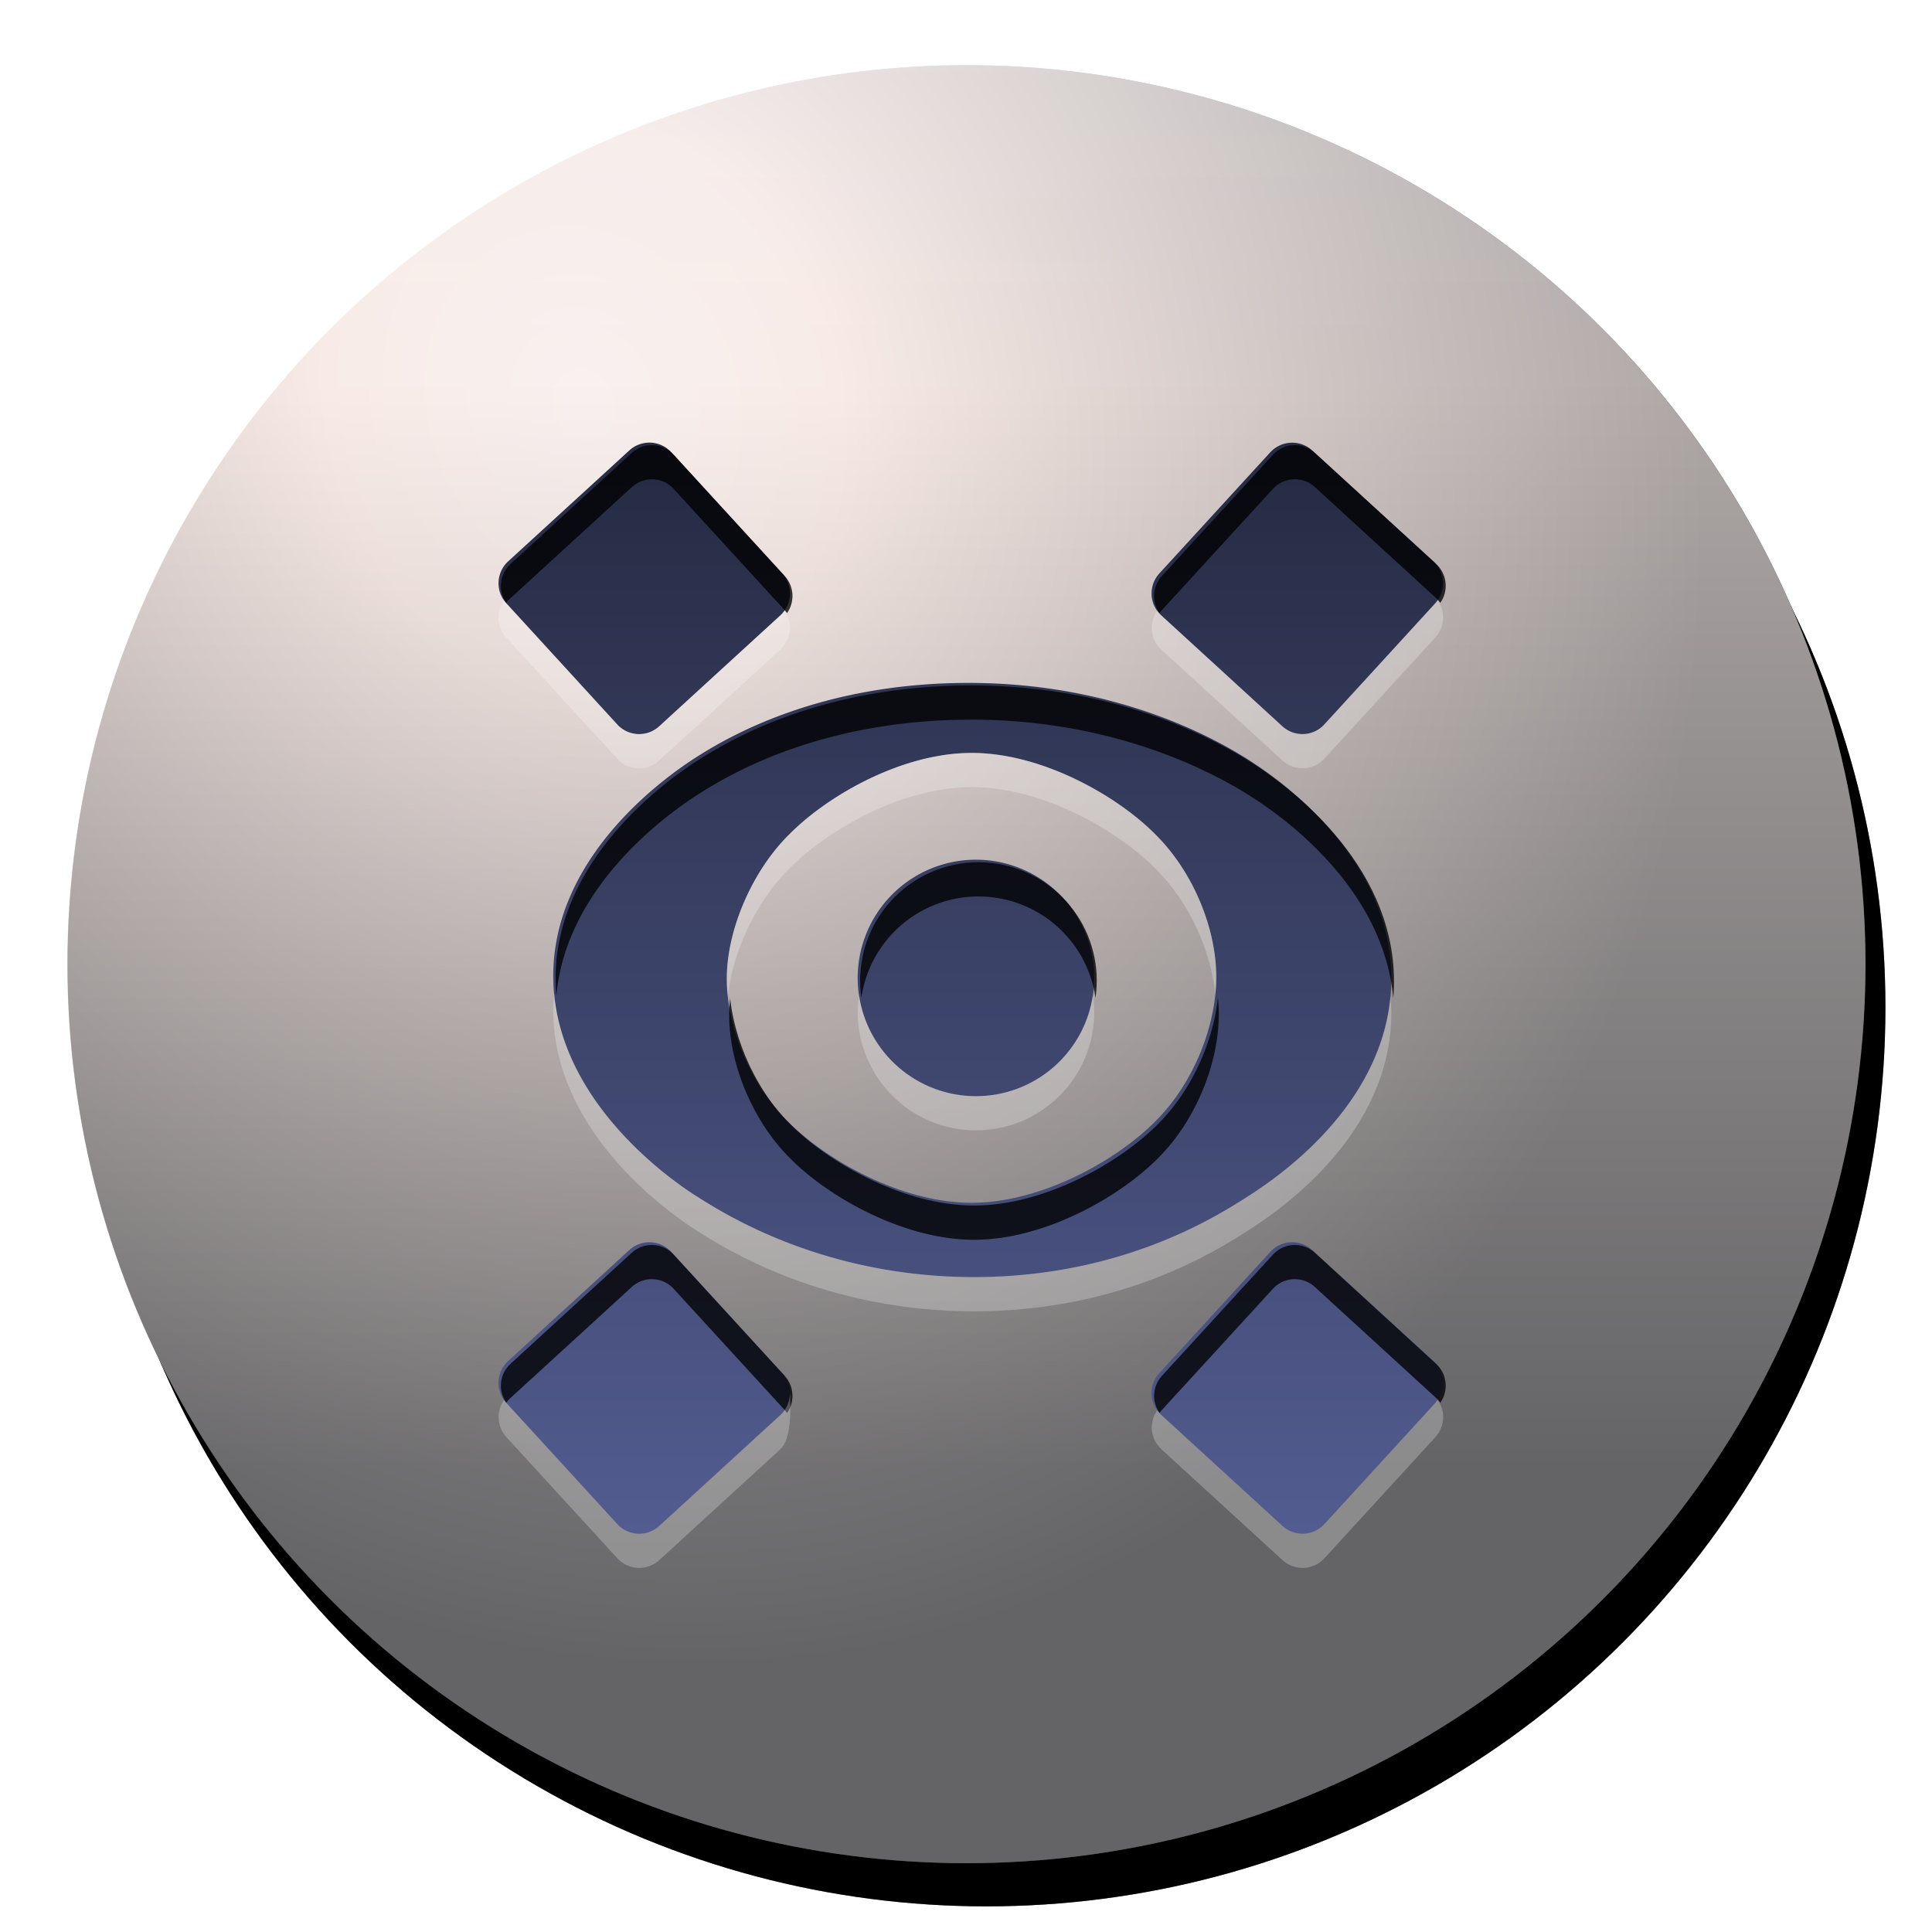 <?xml version="1.0" encoding="UTF-8" standalone="no"?>
<!-- Created with Inkscape (http://www.inkscape.org/) -->

<svg
   xmlns:dc="http://purl.org/dc/elements/1.1/"
   xmlns:cc="http://creativecommons.org/ns#"
   xmlns:rdf="http://www.w3.org/1999/02/22-rdf-syntax-ns#"
   xmlns:svg="http://www.w3.org/2000/svg"
   xmlns="http://www.w3.org/2000/svg"
   xmlns:xlink="http://www.w3.org/1999/xlink"
   xmlns:sodipodi="http://sodipodi.sourceforge.net/DTD/sodipodi-0.dtd"
   xmlns:inkscape="http://www.inkscape.org/namespaces/inkscape"
   width="96"
   height="96"
   viewBox="0 0 25.4 25.4"
   version="1.1"
   id="svg983"
   inkscape:version="0.92.2 (5c3e80d, 2017-08-06)"
   sodipodi:docname="mz.svg">
  <defs
     id="defs977">
    <clipPath
       clipPathUnits="userSpaceOnUse"
       id="clipPath5560">
      <path
         d="m 113.8,163.292 c -0.329,0 -0.594,0.265 -0.594,0.594 v 1.201 h -1.201 c -0.329,0 -0.594,0.265 -0.594,0.594 v 0.807 c 0,0.329 0.265,0.594 0.594,0.594 h 1.201 v 1.201 c 0,0.329 0.265,0.594 0.594,0.594 h 0.807 c 0.329,0 0.594,-0.265 0.594,-0.594 v -1.201 h 1.201 c 0.329,0 0.594,-0.265 0.594,-0.594 v -0.807 c 0,-0.329 -0.265,-0.594 -0.594,-0.594 h -1.201 v -1.201 c 0,-0.329 -0.265,-0.594 -0.594,-0.594 z M 102.777,148.788 c -0.329,0 -0.594,0.265 -0.594,0.594 v 1.201 h -1.201 c -0.329,0 -0.594,0.265 -0.594,0.594 v 0.807 c 1e-5,0.329 0.265,0.594 0.594,0.594 h 1.201 v 1.201 c 0,0.329 0.265,0.594 0.594,0.594 h 0.807 c 0.329,0 0.594,-0.265 0.594,-0.594 v -1.201 h 1.201 c 0.329,0 0.594,-0.265 0.594,-0.594 v -0.807 c 0,-0.329 -0.265,-0.594 -0.594,-0.594 h -1.201 v -1.201 c 0,-0.329 -0.265,-0.594 -0.594,-0.594 z m 12.129,-0.068 c -0.467,-0.42 -1.094,-0.661 -1.771,-0.625 -1.354,0.072 -2.393,1.229 -2.321,2.583 0.031,0.58 -0.099,1.11 -0.216,1.728 0,0 -0.11,0.869 -0.488,1.284 -1.05,1.153 -1.86,2.073 -3.347,3.733 -1.534,1.616 -2.386,2.498 -3.451,3.637 -0.383,0.41 -1.241,0.59 -1.241,0.59 -0.607,0.166 -1.124,0.339 -1.704,0.355 -1.355,0.037 -2.424,1.167 -2.387,2.522 0.037,1.355 1.165,2.422 2.52,2.385 0.497,-0.074 0.832,-0.484 1.005,-0.345 0.153,0.161 -0.229,0.529 -0.262,1.03 0.072,1.354 1.227,2.392 2.581,2.319 1.354,-0.072 2.393,-1.229 2.321,-2.583 -0.031,-0.58 0.099,-1.11 0.216,-1.728 0,0 0.11,-0.869 0.488,-1.284 1.05,-1.153 1.86,-2.073 3.347,-3.733 1.534,-1.616 2.386,-2.498 3.451,-3.637 0.383,-0.41 1.241,-0.59 1.241,-0.59 0.607,-0.166 1.124,-0.339 1.704,-0.355 1.355,-0.037 2.424,-1.167 2.387,-2.522 -0.037,-1.355 -1.165,-2.422 -2.52,-2.385 -0.497,0.074 -0.832,0.484 -1.005,0.345 -0.153,-0.161 0.229,-0.529 0.262,-1.03 -0.036,-0.677 -0.343,-1.275 -0.81,-1.694 z m -1.316,4.745 c 0.213,0.196 0.67,1.14 0.319,1.52 -0.159,0.172 -2.33,2.452 -4.571,4.81 -2.169,2.425 -4.266,4.772 -4.425,4.945 -0.351,0.381 -1.328,0.002 -1.541,-0.195 -0.213,-0.196 -0.67,-1.14 -0.319,-1.521 0.159,-0.172 2.33,-2.452 4.571,-4.81 2.169,-2.425 4.266,-4.772 4.425,-4.945 0.351,-0.381 1.328,-0.002 1.541,0.195 z"
         style="opacity:1;vector-effect:none;fill:url(#linearGradient5564);fill-opacity:1;stroke:none;stroke-width:0.418;stroke-linecap:butt;stroke-linejoin:miter;stroke-miterlimit:4;stroke-dasharray:none;stroke-dashoffset:87.464;stroke-opacity:1;paint-order:normal"
         id="path5562"
         inkscape:connector-curvature="0" />
    </clipPath>
    <radialGradient
       inkscape:collect="always"
       xlink:href="#linearGradient5103"
       id="radialGradient5440"
       gradientUnits="userSpaceOnUse"
       gradientTransform="matrix(2.026,5.637,-4.82,1.732,62.318,-820.671)"
       cx="149.744"
       cy="73.055"
       fx="149.744"
       fy="73.055"
       r="4.047" />
    <linearGradient
       inkscape:collect="always"
       id="linearGradient5103">
      <stop
         style="stop-color:#f9f7f7;stop-opacity:1"
         offset="0"
         id="stop5099" />
      <stop
         id="stop5203"
         offset="0.226"
         style="stop-color:#f9ebe7;stop-opacity:1" />
      <stop
         style="stop-color:#646466;stop-opacity:1"
         offset="1"
         id="stop5101" />
    </linearGradient>
    <linearGradient
       inkscape:collect="always"
       xlink:href="#linearGradient5221"
       id="linearGradient5442"
       gradientUnits="userSpaceOnUse"
       x1="21.048"
       y1="143.714"
       x2="21.048"
       y2="170.04"
       gradientTransform="translate(-0.003)" />
    <linearGradient
       id="linearGradient5221"
       inkscape:collect="always">
      <stop
         id="stop5215"
         offset="0"
         style="stop-color:#f4f1f1;stop-opacity:1" />
      <stop
         style="stop-color:#f9ebe7;stop-opacity:1"
         offset="0.226"
         id="stop5217" />
      <stop
         id="stop5219"
         offset="1"
         style="stop-color:#646466;stop-opacity:1" />
    </linearGradient>
    <filter
       inkscape:collect="always"
       style="color-interpolation-filters:sRGB"
       id="filter5649"
       x="-0.06"
       width="1.12"
       y="-0.06"
       height="1.12">
      <feGaussianBlur
         inkscape:collect="always"
         stdDeviation="0.847"
         id="feGaussianBlur5651" />
    </filter>
    <clipPath
       clipPathUnits="userSpaceOnUse"
       id="clipPath5880">
      <path
         inkscape:connector-curvature="0"
         d="m 155.791,159.705 a 2.29,2.29 0 0 1 -2.29,2.29 2.29,2.29 0 0 1 -2.29,-2.29 2.29,2.29 0 0 1 2.29,-2.29 2.29,2.29 0 0 1 2.29,2.29 z m -8.189,5.306 2.148,2.345 c 0.215,0.235 0.199,0.598 -0.036,0.813 l -2.345,2.148 c -0.235,0.215 -0.598,0.199 -0.813,-0.036 l -2.148,-2.345 c -0.215,-0.235 -0.199,-0.598 0.036,-0.813 l 2.345,-2.148 c 0.235,-0.215 0.598,-0.199 0.813,0.036 z m 11.599,-3e-5 -2.148,2.345 c -0.215,0.235 -0.199,0.598 0.036,0.813 l 2.345,2.148 c 0.235,0.215 0.598,0.199 0.813,-0.036 l 2.148,-2.345 c 0.215,-0.235 0.199,-0.598 -0.036,-0.813 l -2.345,-2.148 c -0.235,-0.215 -0.598,-0.199 -0.813,0.036 z m 0,-15.484 -2.148,2.345 c -0.215,0.235 -0.199,0.598 0.036,0.813 l 2.345,2.148 c 0.235,0.215 0.598,0.199 0.813,-0.036 l 2.148,-2.345 c 0.215,-0.235 0.199,-0.598 -0.036,-0.813 l -2.345,-2.148 c -0.235,-0.215 -0.598,-0.199 -0.813,0.036 z m -9.33,7.414 c 0.734,-0.753 2.182,-1.593 3.549,-1.593 1.367,0 2.836,0.841 3.571,1.593 0.713,0.713 1.164,1.795 1.164,2.752 -1e-5,0.957 -0.451,2.061 -1.164,2.774 -0.734,0.753 -2.204,1.593 -3.575,1.593 -1.371,0 -2.841,-0.841 -3.575,-1.593 -0.713,-0.713 -1.164,-1.817 -1.164,-2.75 0,-0.933 0.482,-2.063 1.195,-2.776 z m -1.807,6.973 c 0.614,0.394 2.516,1.584 5.415,1.584 2.876,-0.007 4.706,-1.19 5.32,-1.584 0.614,-0.394 2.746,-1.862 2.746,-4.192 3e-5,-2.336 -2.132,-3.835 -2.746,-4.229 -0.614,-0.394 -2.537,-1.501 -5.44,-1.501 -2.903,0 -4.681,1.059 -5.295,1.453 -0.614,0.394 -2.748,1.915 -2.748,4.22 0,2.305 2.134,3.855 2.748,4.249 z m -0.462,-14.387 2.148,2.345 c 0.215,0.235 0.199,0.598 -0.036,0.813 l -2.345,2.148 c -0.235,0.215 -0.598,0.199 -0.813,-0.036 l -2.148,-2.345 c -0.215,-0.235 -0.199,-0.598 0.036,-0.813 l 2.345,-2.148 c 0.235,-0.215 0.598,-0.199 0.813,0.036 z"
         style="opacity:1;vector-effect:none;fill:url(#linearGradient5884);fill-opacity:1;fill-rule:evenodd;stroke:none;stroke-width:0.418;stroke-linecap:butt;stroke-linejoin:miter;stroke-miterlimit:4;stroke-dasharray:none;stroke-dashoffset:87.464;stroke-opacity:1;paint-order:normal"
         id="path5882" />
    </clipPath>
    <filter
       inkscape:collect="always"
       style="color-interpolation-filters:sRGB"
       id="filter5886"
       x="-0.012"
       width="1.024"
       y="-0.012"
       height="1.024">
      <feGaussianBlur
         inkscape:collect="always"
         stdDeviation="0.18"
         id="feGaussianBlur5888" />
    </filter>
    <linearGradient
       inkscape:collect="always"
       xlink:href="#linearGradient5112"
       id="linearGradient5867"
       gradientUnits="userSpaceOnUse"
       gradientTransform="matrix(3.17,0,0,3.17,-547.131,-176.362)"
       x1="183.302"
       y1="77.049"
       x2="183.302"
       y2="72.06" />
    <linearGradient
       inkscape:collect="always"
       id="linearGradient5112">
      <stop
         style="stop-color:#525c90;stop-opacity:1"
         offset="0"
         id="stop5108" />
      <stop
         style="stop-color:#262b43;stop-opacity:1"
         offset="1"
         id="stop5110" />
    </linearGradient>
  </defs>
  <sodipodi:namedview
     id="base"
     pagecolor="#ffffff"
     bordercolor="#666666"
     borderopacity="1.0"
     inkscape:pageopacity="0.0"
     inkscape:pageshadow="2"
     inkscape:zoom="5.6"
     inkscape:cx="-9.3915832"
     inkscape:cy="52.872477"
     inkscape:document-units="mm"
     inkscape:current-layer="layer1"
     showgrid="false"
     fit-margin-top="0"
     fit-margin-left="0"
     fit-margin-right="0"
     fit-margin-bottom="0"
     units="px"
     inkscape:window-width="1819"
     inkscape:window-height="1057"
     inkscape:window-x="-8"
     inkscape:window-y="-8"
     inkscape:window-maximized="1" />
  <g
     inkscape:label="Layer 1"
     inkscape:groupmode="layer"
     id="layer1"
     transform="translate(-20.344,-47.905)">
    <g
       id="g1639"
       transform="matrix(0.698,0,0,0.698,5.874,23.22)">
      <g
         transform="translate(18.526,-106.176)"
         style="display:inline;fill:#000000;fill-opacity:1;filter:url(#filter5649)"
         id="g5904">
        <circle
           r="16.933"
           cy="160.515"
           cx="20.784"
           id="circle5900"
           style="display:inline;opacity:1;vector-effect:none;fill:#000000;fill-opacity:1;stroke:none;stroke-width:1.272;stroke-linecap:butt;stroke-linejoin:miter;stroke-miterlimit:4;stroke-dasharray:none;stroke-dashoffset:87.464;stroke-opacity:1;paint-order:normal" />
        <circle
           style="display:inline;opacity:0.5;vector-effect:none;fill:#000000;fill-opacity:1;stroke:none;stroke-width:1.272;stroke-linecap:butt;stroke-linejoin:miter;stroke-miterlimit:4;stroke-dasharray:none;stroke-dashoffset:87.464;stroke-opacity:1;paint-order:normal"
           id="circle5902"
           cx="20.784"
           cy="160.515"
           r="16.933" />
      </g>
      <g
         style="display:inline;opacity:1"
         transform="translate(18.152,-106.989)"
         id="g5438">
        <circle
           r="16.933"
           cy="160.515"
           cx="20.784"
           id="circle5434"
           style="display:inline;opacity:1;vector-effect:none;fill:url(#radialGradient5440);fill-opacity:1;stroke:none;stroke-width:1.272;stroke-linecap:butt;stroke-linejoin:miter;stroke-miterlimit:4;stroke-dasharray:none;stroke-dashoffset:87.464;stroke-opacity:1;paint-order:normal" />
        <circle
           style="display:inline;opacity:0.5;vector-effect:none;fill:url(#linearGradient5442);fill-opacity:1;stroke:none;stroke-width:1.272;stroke-linecap:butt;stroke-linejoin:miter;stroke-miterlimit:4;stroke-dasharray:none;stroke-dashoffset:87.464;stroke-opacity:1;paint-order:normal"
           id="circle5436"
           cx="20.78"
           cy="160.515"
           r="16.933" />
      </g>
    </g>
    <g
       id="g862"
       transform="matrix(0.896,0,0,0.896,2.974,7.235)">
      <path
         inkscape:connector-curvature="0"
         d="m 35.441,59.74 a 1.735,1.735 0 0 1 -1.735,1.735 1.735,1.735 0 0 1 -1.735,-1.735 1.735,1.735 0 0 1 1.735,-1.735 1.735,1.735 0 0 1 1.735,1.735 z m -6.205,4.02 1.627,1.777 c 0.163,0.178 0.151,0.453 -0.027,0.616 l -1.777,1.627 c -0.178,0.163 -0.453,0.151 -0.616,-0.027 l -1.627,-1.777 c -0.163,-0.178 -0.151,-0.453 0.027,-0.616 l 1.777,-1.627 c 0.178,-0.163 0.453,-0.151 0.616,0.027 z m 8.789,-2.3e-5 -1.627,1.777 c -0.163,0.178 -0.151,0.453 0.027,0.616 l 1.777,1.627 c 0.178,0.163 0.453,0.151 0.616,-0.027 l 1.627,-1.777 c 0.163,-0.178 0.151,-0.453 -0.027,-0.616 L 38.641,63.733 c -0.178,-0.163 -0.453,-0.151 -0.616,0.027 z m 0,-11.733 -1.627,1.777 c -0.163,0.178 -0.151,0.453 0.027,0.616 l 1.777,1.627 c 0.178,0.163 0.453,0.151 0.616,-0.027 l 1.627,-1.777 c 0.163,-0.178 0.151,-0.453 -0.027,-0.616 L 38.641,52.001 c -0.178,-0.163 -0.453,-0.151 -0.616,0.027 z m -7.07,5.618 c 0.556,-0.57 1.653,-1.207 2.689,-1.207 1.036,0 2.149,0.637 2.706,1.207 0.54,0.54 0.882,1.36 0.882,2.085 -8e-6,0.725 -0.342,1.562 -0.882,2.102 -0.556,0.57 -1.67,1.207 -2.709,1.207 -1.039,0 -2.153,-0.637 -2.709,-1.207 -0.54,-0.54 -0.882,-1.377 -0.882,-2.084 0,-0.707 0.365,-1.564 0.905,-2.104 z m -1.369,5.284 c 0.465,0.299 1.907,1.2 4.103,1.2 2.179,-0.005 3.566,-0.902 4.031,-1.2 0.465,-0.299 2.081,-1.411 2.081,-3.176 2.3e-5,-1.77 -1.615,-2.906 -2.081,-3.204 -0.465,-0.299 -1.922,-1.138 -4.122,-1.138 -2.2,0 -3.547,0.802 -4.012,1.101 -0.465,0.299 -2.082,1.451 -2.082,3.198 0,1.746 1.617,2.921 2.082,3.22 z m -0.35,-10.902 1.627,1.777 c 0.163,0.178 0.151,0.453 -0.027,0.616 l -1.777,1.627 c -0.178,0.163 -0.453,0.151 -0.616,-0.027 l -1.627,-1.777 c -0.163,-0.178 -0.151,-0.453 0.027,-0.616 l 1.777,-1.627 c 0.178,-0.163 0.453,-0.151 0.616,0.027 z"
         style="display:inline;opacity:1;vector-effect:none;fill:url(#linearGradient5867);fill-opacity:1;fill-rule:evenodd;stroke:none;stroke-width:0.317;stroke-linecap:butt;stroke-linejoin:miter;stroke-miterlimit:4;stroke-dasharray:none;stroke-dashoffset:87.464;stroke-opacity:1;paint-order:normal"
         id="path5789" />
      <path
         clip-path="url(#clipPath5880)"
         inkscape:connector-curvature="0"
         id="rect5871"
         d="m 136.336,143.313 c -0.075,0 -0.135,0.06 -0.135,0.135 v 35.276 c 0,0.075 0.06,0.135 0.135,0.135 h 36.025 c 0.075,0 0.135,-0.06 0.135,-0.135 v -35.276 c 0,-0.075 -0.06,-0.135 -0.135,-0.135 z m 10.867,6.689 c 0.147,0.006 0.292,0.069 0.399,0.187 l 2.148,2.346 c 0.215,0.235 0.199,0.598 -0.036,0.813 l -2.345,2.148 c -0.235,0.215 -0.598,0.199 -0.813,-0.036 l -2.148,-2.345 c -0.215,-0.235 -0.2,-0.598 0.036,-0.813 l 2.346,-2.148 c 0.118,-0.108 0.267,-0.157 0.414,-0.151 z m 12.397,0 c 0.147,-0.006 0.297,0.043 0.414,0.151 l 2.345,2.148 c 0.235,0.215 0.252,0.578 0.036,0.813 l -2.148,2.345 c -0.215,0.235 -0.578,0.251 -0.813,0.036 l -2.346,-2.147 c -0.235,-0.215 -0.251,-0.578 -0.036,-0.813 l 2.148,-2.346 c 0.108,-0.118 0.252,-0.18 0.399,-0.187 z m -6.241,4.652 c 2.903,0 4.826,1.108 5.441,1.502 0.614,0.394 2.746,1.893 2.746,4.229 -2e-5,2.329 -2.131,3.798 -2.746,4.192 -0.614,0.394 -2.445,1.577 -5.321,1.584 -2.899,0 -4.801,-1.19 -5.415,-1.584 -0.614,-0.394 -2.748,-1.944 -2.748,-4.249 0,-2.305 2.134,-3.826 2.748,-4.22 0.614,-0.394 2.391,-1.453 5.295,-1.453 z m 0.061,1.356 c -1.367,1e-5 -2.814,0.841 -3.549,1.593 -0.713,0.713 -1.195,1.844 -1.195,2.777 1e-5,0.933 0.451,2.037 1.164,2.75 0.734,0.753 2.204,1.593 3.575,1.593 1.371,-2e-5 2.841,-0.841 3.575,-1.593 0.713,-0.713 1.164,-1.817 1.164,-2.774 -1e-5,-0.957 -0.451,-2.039 -1.164,-2.752 -0.734,-0.753 -2.204,-1.593 -3.571,-1.593 z m 0.081,2.067 a 2.29,2.29 0 0 1 2.29,2.29 2.29,2.29 0 0 1 -2.29,2.29 2.29,2.29 0 0 1 -2.29,-2.29 2.29,2.29 0 0 1 2.29,-2.29 z m -6.298,7.409 c 0.147,0.006 0.292,0.07 0.399,0.187 l 2.148,2.345 c 0.215,0.235 0.199,0.599 -0.036,0.814 l -2.345,2.147 c -0.235,0.215 -0.598,0.2 -0.813,-0.036 l -2.148,-2.346 c -0.215,-0.235 -0.2,-0.598 0.036,-0.813 l 2.346,-2.147 c 0.118,-0.108 0.267,-0.158 0.414,-0.151 z m 12.397,0 c 0.147,-0.006 0.297,0.044 0.414,0.151 l 2.345,2.147 c 0.235,0.215 0.252,0.578 0.036,0.813 l -2.148,2.346 c -0.215,0.235 -0.578,0.251 -0.813,0.036 l -2.346,-2.148 c -0.235,-0.215 -0.251,-0.578 -0.036,-0.813 l 2.148,-2.345 c 0.108,-0.118 0.252,-0.181 0.399,-0.187 z"
         style="display:inline;opacity:1;vector-effect:none;fill:#000000;fill-opacity:0.784;fill-rule:evenodd;stroke:none;stroke-width:0.418;stroke-linecap:butt;stroke-linejoin:miter;stroke-miterlimit:4;stroke-dasharray:none;stroke-dashoffset:330.571;stroke-opacity:1;paint-order:normal;filter:url(#filter5886)"
         transform="matrix(0.758,0,0,0.758,-82.611,-61.278)" />
      <path
         sodipodi:nodetypes="ccccccccccccccccccccccccccccccccccscccccccccccccccccccccccccccccccccccccc"
         inkscape:connector-curvature="0"
         id="path5892"
         d="m 26.781,54.199 c -0.117,0.164 -0.108,0.392 0.034,0.547 l 1.627,1.777 c 0.163,0.178 0.438,0.191 0.616,0.027 l 1.777,-1.627 c 0.164,-0.15 0.186,-0.394 0.061,-0.571 -0.018,0.025 -0.038,0.048 -0.061,0.07 l -1.777,1.627 c -0.178,0.163 -0.453,0.151 -0.616,-0.027 l -1.627,-1.777 c -0.013,-0.014 -0.023,-0.03 -0.034,-0.045 z m 13.699,0 c -0.011,0.015 -0.021,0.031 -0.034,0.045 l -1.627,1.777 c -0.163,0.178 -0.438,0.19 -0.616,0.027 l -1.777,-1.627 c -0.023,-0.021 -0.043,-0.045 -0.061,-0.07 -0.124,0.177 -0.103,0.421 0.061,0.571 l 1.777,1.627 c 0.178,0.163 0.453,0.151 0.616,-0.027 l 1.627,-1.777 c 0.142,-0.155 0.151,-0.383 0.034,-0.547 z m -6.835,2.24 c -1.036,9e-6 -2.133,0.637 -2.689,1.207 -0.54,0.54 -0.905,1.397 -0.905,2.104 2e-6,0.084 0.005,0.169 0.015,0.256 0.071,-0.652 0.411,-1.38 0.89,-1.859 0.556,-0.57 1.653,-1.207 2.689,-1.207 1.036,0 2.149,0.637 2.706,1.207 0.479,0.479 0.801,1.178 0.868,1.835 0.009,-0.085 0.015,-0.169 0.015,-0.251 -6e-6,-0.725 -0.342,-1.545 -0.882,-2.086 -0.556,-0.57 -1.67,-1.207 -2.706,-1.207 z m -6.126,3.522 c -0.007,0.082 -0.015,0.165 -0.015,0.251 0,1.746 1.617,2.921 2.082,3.22 0.465,0.299 1.906,1.2 4.103,1.2 2.179,-0.005 3.566,-0.902 4.032,-1.2 0.465,-0.299 2.08,-1.411 2.08,-3.176 10e-7,-0.086 -0.007,-0.169 -0.014,-0.251 -0.143,1.619 -1.624,2.642 -2.066,2.926 -0.465,0.299 -1.852,1.195 -4.032,1.2 -2.197,0 -3.638,-0.902 -4.103,-1.2 -0.443,-0.284 -1.924,-1.362 -2.068,-2.969 z m 7.903,0.028 c -0.124,0.852 -0.854,1.485 -1.715,1.486 -0.86,-9.86e-4 -1.59,-0.632 -1.715,-1.483 -0.013,0.082 -0.02,0.166 -0.02,0.249 -4.9e-5,0.959 0.777,1.736 1.735,1.735 0.959,4.7e-5 1.736,-0.777 1.735,-1.735 -6.01e-4,-0.084 -0.007,-0.169 -0.02,-0.252 z m -8.639,5.942 c -0.117,0.164 -0.108,0.392 0.034,0.547 l 1.627,1.777 c 0.163,0.178 0.438,0.19 0.616,0.027 l 1.777,-1.627 c 0.164,-0.15 0.15,-0.611 0.141,-0.828 -0.006,0.204 -0.118,0.305 -0.141,0.327 l -1.777,1.627 c -0.178,0.163 -0.453,0.151 -0.616,-0.027 l -1.627,-1.777 c -0.013,-0.014 -0.023,-0.03 -0.034,-0.045 z m 13.698,0 c -0.011,0.015 -0.021,0.031 -0.034,0.045 l -1.627,1.777 c -0.163,0.178 -0.438,0.19 -0.616,0.027 l -1.777,-1.627 c -0.023,-0.021 -0.043,-0.045 -0.061,-0.069 -0.124,0.177 -0.103,0.421 0.061,0.571 l 1.777,1.627 c 0.178,0.163 0.453,0.151 0.616,-0.027 l 1.627,-1.777 c 0.142,-0.155 0.151,-0.383 0.034,-0.547 z"
         style="display:inline;opacity:0.25;vector-effect:none;fill:#ffffff;fill-opacity:1;fill-rule:evenodd;stroke:none;stroke-width:0.317;stroke-linecap:butt;stroke-linejoin:miter;stroke-miterlimit:4;stroke-dasharray:none;stroke-dashoffset:87.464;stroke-opacity:1;paint-order:normal" />
    </g>
  </g>
</svg>
